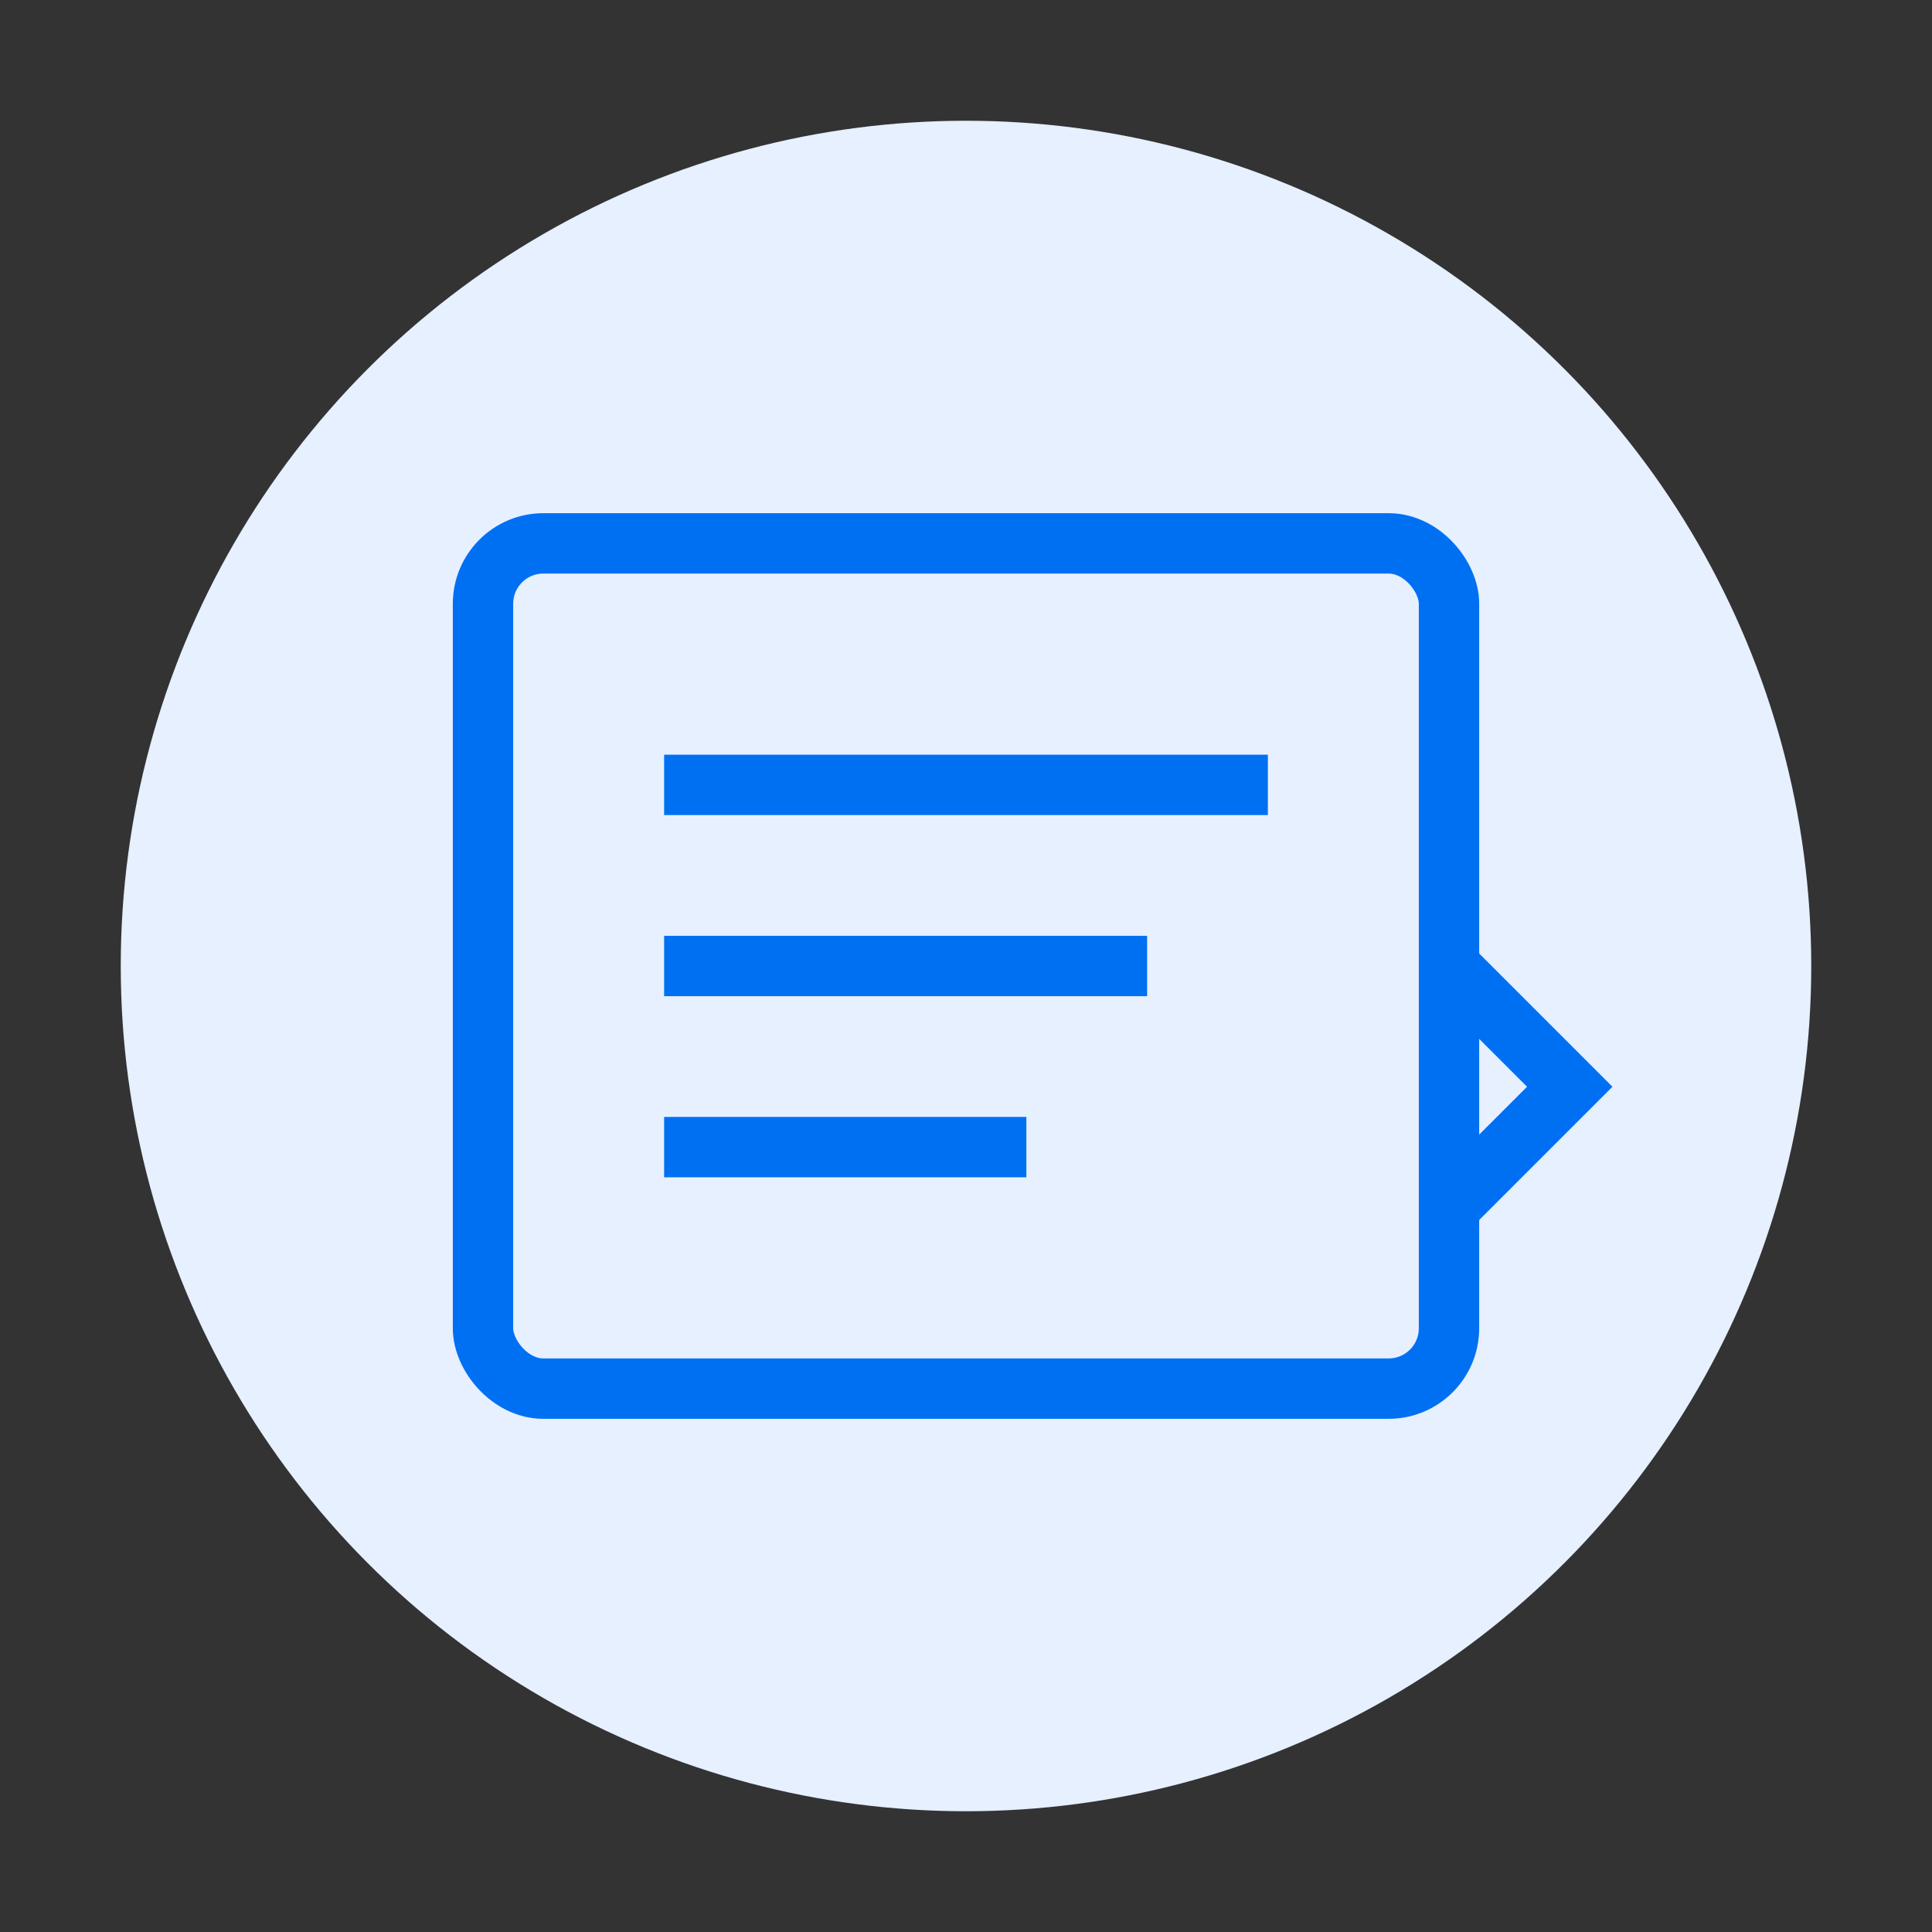 <svg width="64" height="64" viewBox="0 0 64 64" fill="none" xmlns="http://www.w3.org/2000/svg">
  <rect x="0" y="0" width="64" height="64" fill="#333333" stroke="none"/>
  <circle cx="32" cy="32" r="28" fill="#E6F0FF"/>
  <rect x="16" y="18" width="32" height="28" rx="2" stroke="#0070F3" stroke-width="2"/>
  <path d="M22 26H42" stroke="#0070F3" stroke-width="2"/>
  <path d="M22 32H38" stroke="#0070F3" stroke-width="2"/>
  <path d="M22 38H34" stroke="#0070F3" stroke-width="2"/>
  <path d="M48 32L52 36L48 40" stroke="#0070F3" stroke-width="2"/>
</svg>
